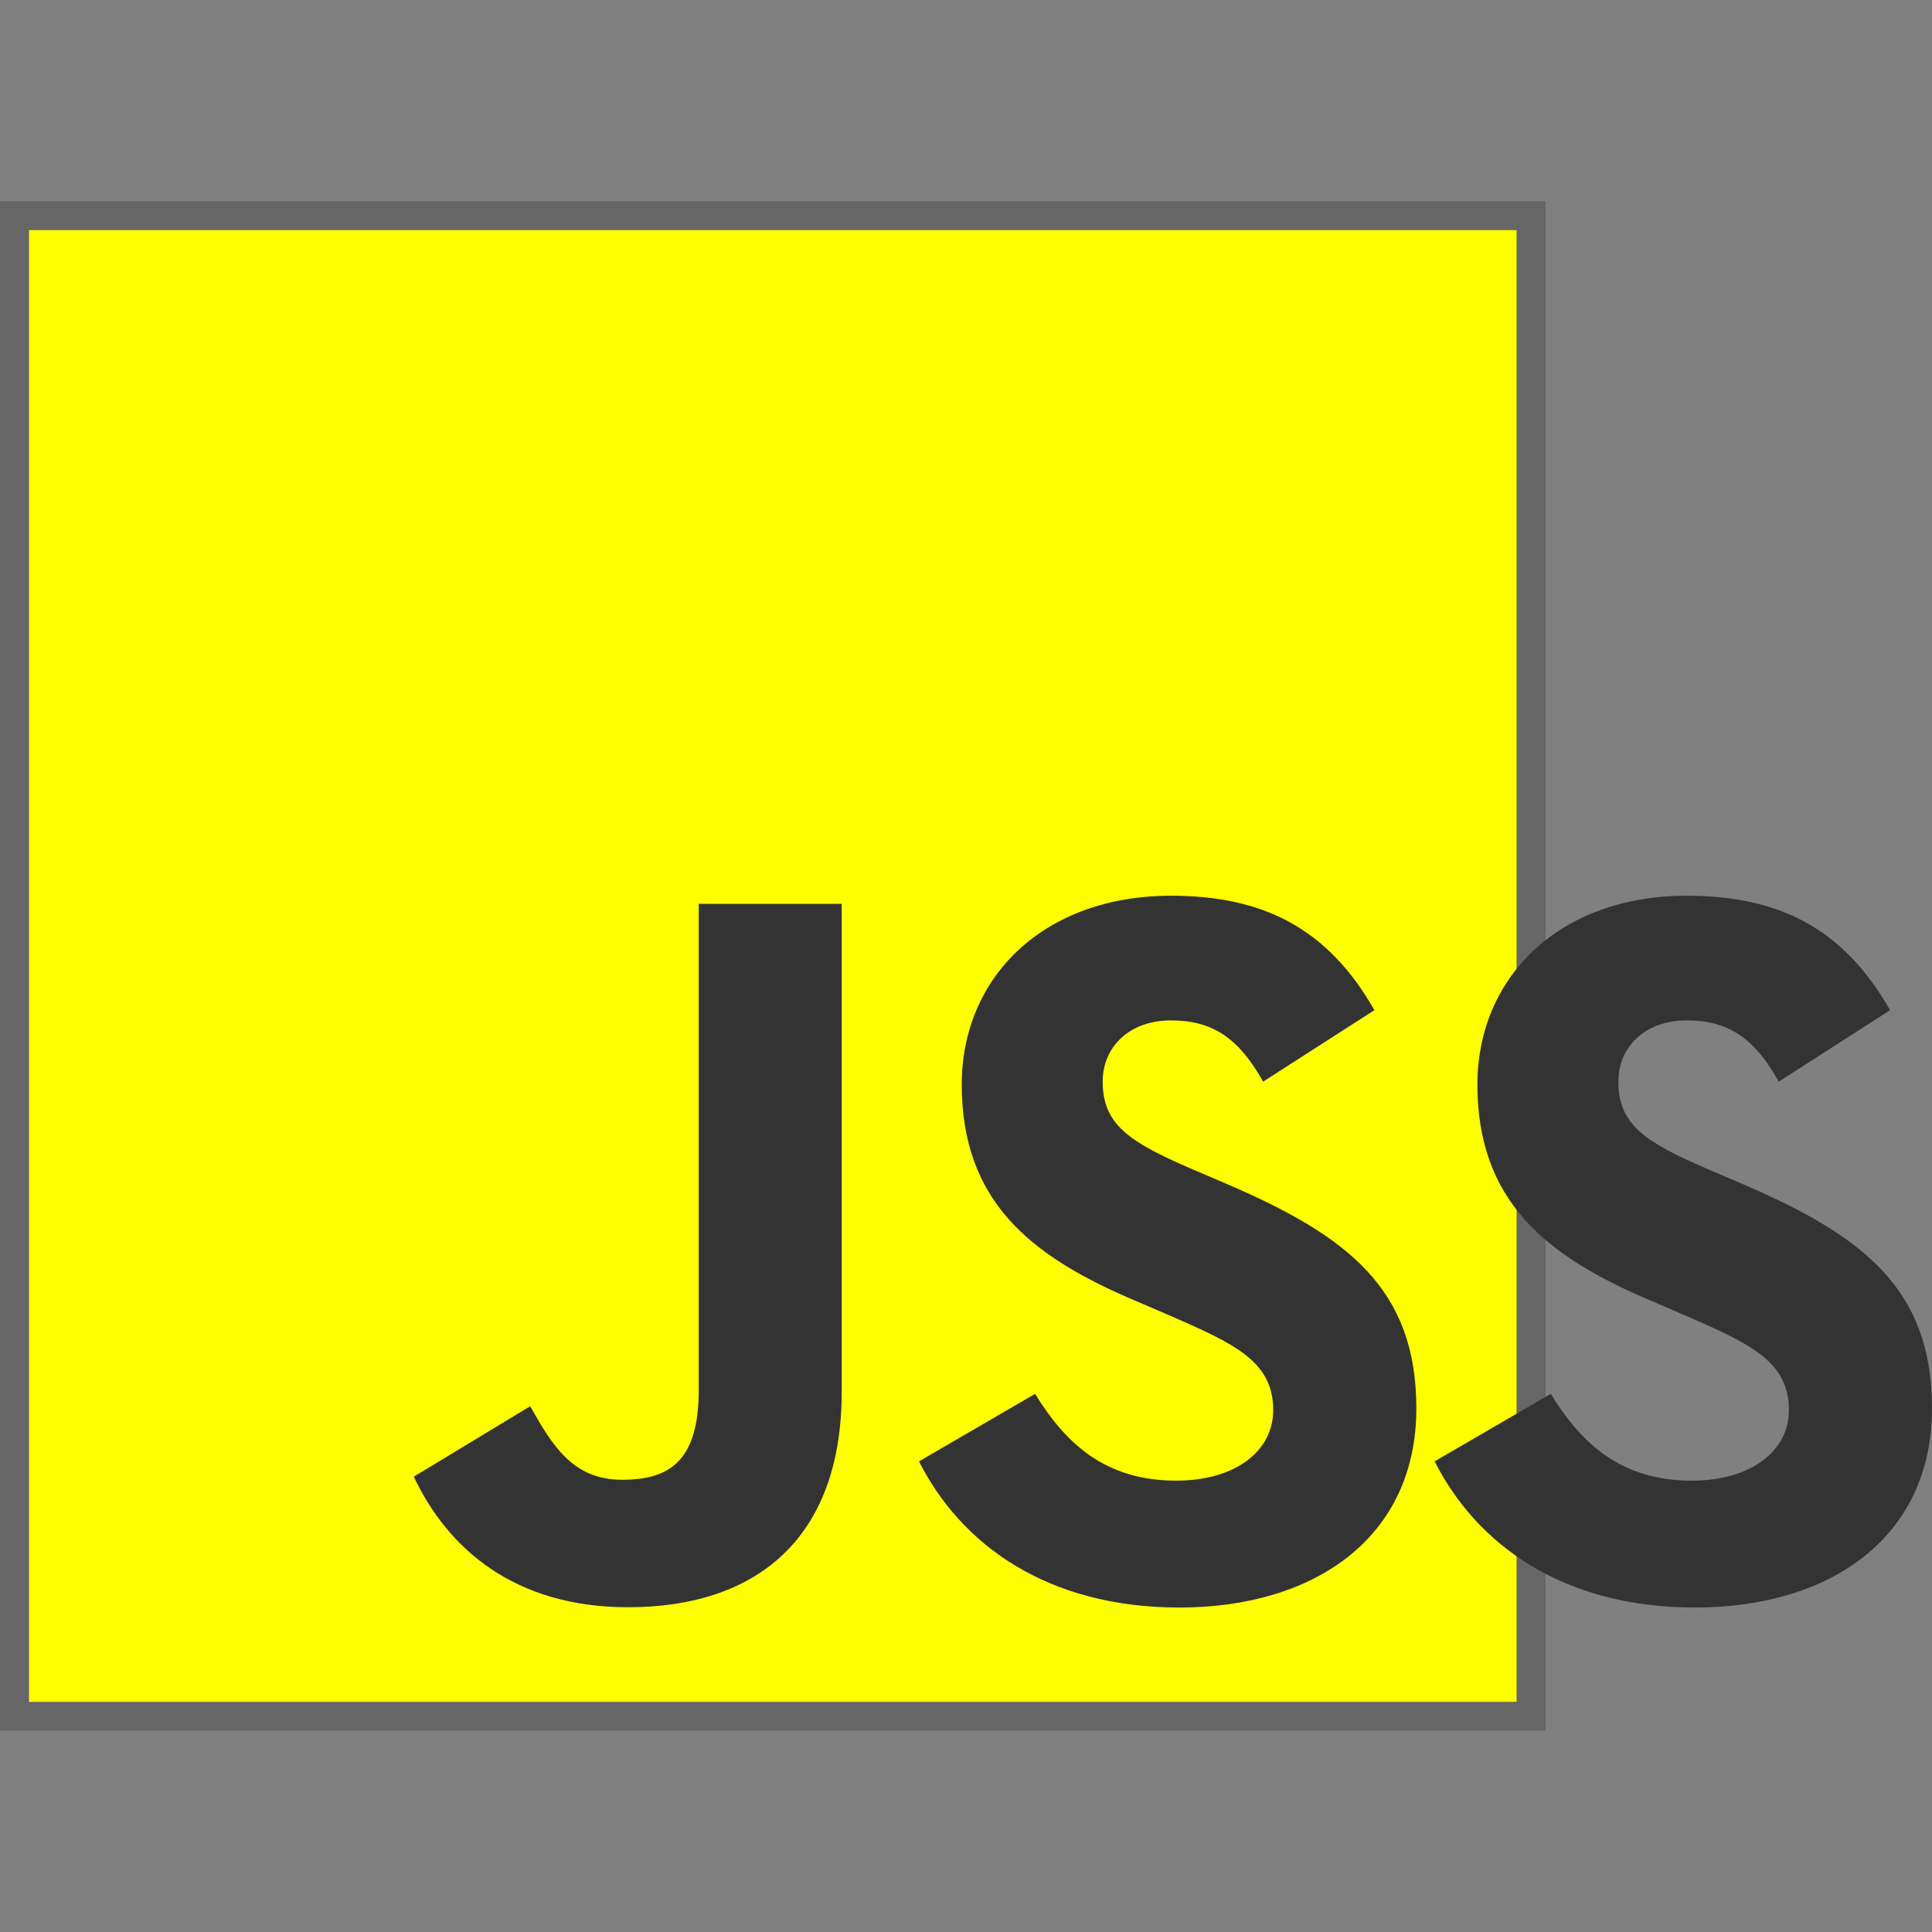 <svg xmlns="http://www.w3.org/2000/svg" viewBox="0 0 120 120">
<rect x="0" y="0" width="120" height="120" fill="#808080" stroke="none"/>
<path fill="yellow" d="M0 13h95v94H0z"></path>
<path fill="#666" d="M96,107.5H0v-95h96V107.5z M1.803,105.705h92.393v-91.41H1.803C1.803,14.295,1.803,105.705,1.803,105.705z">
</path>
<path fill="#333" d="M64.294 86.574c1.903 3.108 4.379 5.392 8.759 5.392 3.679 0 6.029-1.839 6.029-4.379 0-3.044-2.414-4.123-6.464-5.894l-2.219-.952c-6.407-2.729-10.663-6.149-10.663-13.378 0-6.659 5.073-11.728 13.003-11.728 5.645 0 9.704 1.965 12.628 7.109l-6.914 4.439c-1.522-2.73-3.164-3.805-5.714-3.805-2.601 0-4.249 1.65-4.249 3.805 0 2.663 1.65 3.742 5.459 5.392l2.22.951c7.544 3.235 11.803 6.533 11.803 13.948 0 7.993-6.279 12.373-14.713 12.373-8.246 0-13.573-3.929-16.18-9.079 0-.002 7.215-4.194 7.215-4.194zm32.029 0c1.903 3.108 4.379 5.392 8.759 5.392 3.679 0 6.029-1.839 6.029-4.379 0-3.044-2.414-4.123-6.464-5.894l-2.219-.952c-6.407-2.729-10.663-6.149-10.663-13.378 0-6.659 5.073-11.728 13.003-11.728 5.645 0 9.704 1.965 12.628 7.109l-6.914 4.439c-1.522-2.73-3.164-3.805-5.714-3.805-2.601 0-4.249 1.65-4.249 3.805 0 2.663 1.65 3.742 5.459 5.392l2.22.951C115.741 76.76 120 80.058 120 87.473c0 7.993-6.279 12.373-14.713 12.373-8.246 0-13.573-3.929-16.18-9.079l7.216-4.193zm-63.393.77c1.395 2.475 2.664 4.567 5.714 4.567 2.917 0 4.757-1.141 4.757-5.579V56.141h8.878v30.31c0 9.193-5.39 13.378-13.258 13.378-7.109 0-11.226-3.679-13.32-8.11l7.229-4.375c0-.001 0 0 0 0z">
</path>
</svg>